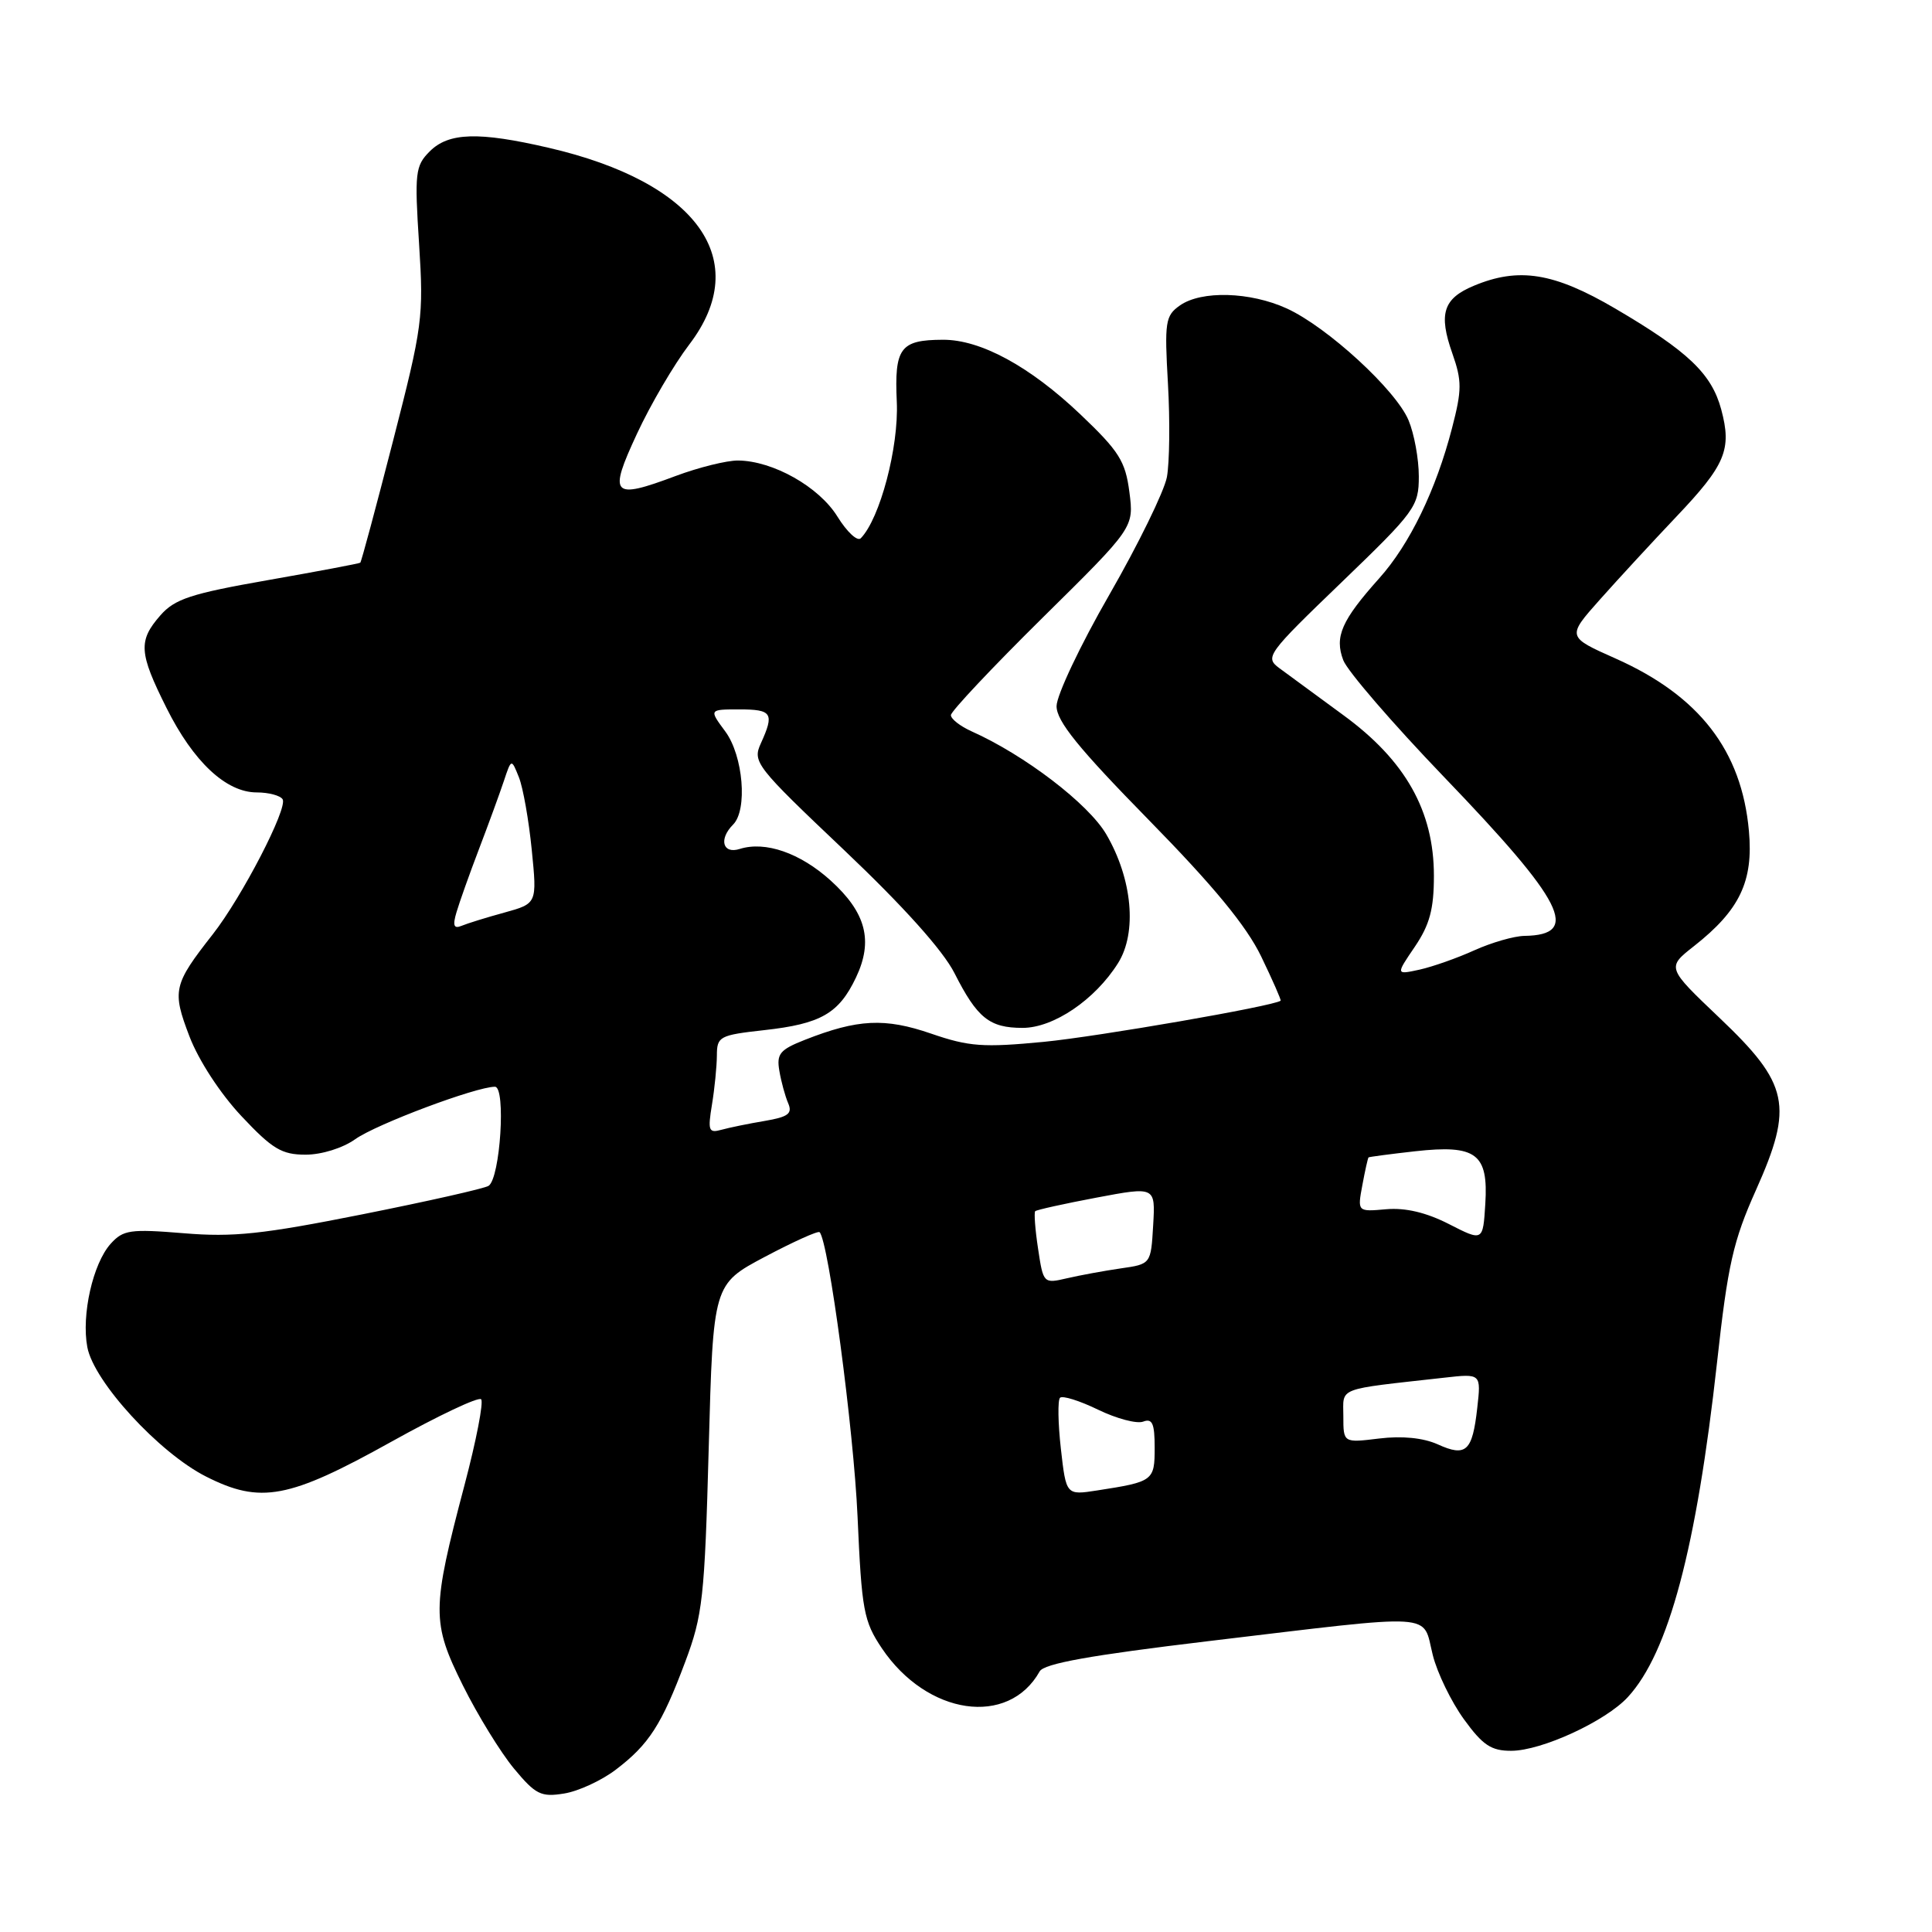 <?xml version="1.0" encoding="UTF-8" standalone="no"?>
<!DOCTYPE svg PUBLIC "-//W3C//DTD SVG 1.1//EN" "http://www.w3.org/Graphics/SVG/1.1/DTD/svg11.dtd" >
<svg xmlns="http://www.w3.org/2000/svg" xmlns:xlink="http://www.w3.org/1999/xlink" version="1.1" viewBox="0 0 256 256">
 <g >
 <path fill="currentColor"
d=" M 81.61 234.48 C 85.99 231.15 87.68 228.52 90.79 220.22 C 93.11 214.04 93.37 211.75 93.91 191.84 C 94.50 170.17 94.50 170.17 101.36 166.53 C 105.14 164.53 108.40 163.06 108.60 163.27 C 109.79 164.45 113.12 189.44 113.63 200.95 C 114.18 213.41 114.44 214.81 116.86 218.42 C 122.84 227.29 133.62 228.87 137.76 221.47 C 138.34 220.43 144.49 219.33 160.03 217.47 C 190.93 213.79 188.42 213.63 189.85 219.30 C 190.44 221.67 192.30 225.49 193.97 227.80 C 196.47 231.25 197.59 232.00 200.26 231.99 C 204.28 231.98 212.76 228.07 215.70 224.87 C 221.11 218.99 224.79 205.15 227.52 180.50 C 228.94 167.58 229.66 164.42 232.67 157.70 C 237.68 146.50 237.07 143.64 227.83 134.86 C 220.84 128.21 220.84 128.21 224.47 125.36 C 230.53 120.59 232.35 116.77 231.74 110.10 C 230.78 99.45 225.16 92.19 214.06 87.25 C 207.61 84.38 207.61 84.38 212.00 79.44 C 214.42 76.72 218.96 71.80 222.09 68.50 C 228.65 61.60 229.50 59.57 228.07 54.25 C 226.79 49.51 223.67 46.54 214.02 40.88 C 205.90 36.12 201.25 35.37 195.28 37.87 C 191.23 39.56 190.59 41.58 192.44 46.82 C 193.72 50.47 193.72 51.65 192.40 56.73 C 190.28 64.92 186.79 72.12 182.76 76.62 C 177.76 82.21 176.81 84.37 177.99 87.48 C 178.54 88.92 184.53 95.86 191.30 102.91 C 207.30 119.56 209.49 123.89 202.00 124.01 C 200.62 124.03 197.65 124.89 195.38 125.91 C 193.12 126.94 189.85 128.09 188.11 128.48 C 184.94 129.17 184.94 129.17 187.47 125.45 C 189.44 122.54 190.00 120.47 190.00 116.04 C 190.00 107.46 186.22 100.76 178.00 94.76 C 174.43 92.15 170.60 89.34 169.50 88.52 C 167.58 87.09 167.91 86.64 177.75 77.17 C 187.54 67.74 188.00 67.11 188.00 63.12 C 188.00 60.82 187.39 57.48 186.64 55.69 C 184.97 51.68 175.88 43.33 170.50 40.87 C 165.65 38.66 159.20 38.47 156.35 40.47 C 154.41 41.83 154.29 42.63 154.76 50.86 C 155.04 55.76 154.97 61.33 154.62 63.22 C 154.26 65.11 150.83 72.13 146.99 78.81 C 143.14 85.50 140.00 92.14 140.00 93.57 C 140.00 95.56 142.89 99.13 152.17 108.60 C 160.80 117.40 165.15 122.68 167.11 126.73 C 168.63 129.88 169.79 132.52 169.69 132.60 C 168.74 133.32 145.50 137.35 138.31 138.05 C 130.28 138.82 128.41 138.69 123.38 136.96 C 117.25 134.85 113.66 135.03 106.66 137.78 C 103.33 139.09 102.88 139.64 103.27 141.90 C 103.51 143.33 104.04 145.26 104.44 146.19 C 105.03 147.56 104.44 148.00 101.33 148.53 C 99.23 148.88 96.65 149.41 95.60 149.70 C 93.90 150.17 93.77 149.83 94.34 146.36 C 94.69 144.24 94.98 141.31 94.99 139.85 C 95.00 137.34 95.33 137.16 101.25 136.50 C 108.77 135.67 111.15 134.30 113.42 129.53 C 115.74 124.65 114.76 120.92 110.05 116.66 C 106.02 113.02 101.40 111.42 98.02 112.49 C 95.76 113.21 95.21 111.19 97.14 109.26 C 99.08 107.32 98.48 100.14 96.11 96.93 C 93.94 94.00 93.94 94.00 97.97 94.00 C 102.31 94.00 102.63 94.51 100.82 98.49 C 99.69 100.97 100.12 101.52 111.87 112.66 C 119.71 120.10 124.95 125.94 126.47 128.94 C 129.49 134.90 131.10 136.20 135.50 136.20 C 139.60 136.20 145.09 132.48 148.14 127.63 C 150.70 123.57 150.05 116.47 146.58 110.54 C 144.21 106.50 135.79 100.06 128.75 96.91 C 127.24 96.23 126.00 95.27 126.00 94.76 C 126.00 94.26 131.46 88.46 138.13 81.87 C 150.26 69.90 150.26 69.90 149.65 65.20 C 149.12 61.10 148.28 59.78 143.16 54.91 C 136.46 48.54 129.93 44.99 124.93 45.02 C 119.28 45.04 118.50 46.09 118.83 53.27 C 119.10 59.26 116.60 68.71 114.06 71.32 C 113.61 71.78 112.23 70.49 110.97 68.46 C 108.53 64.50 102.42 61.06 97.79 61.02 C 96.30 61.01 92.58 61.93 89.53 63.07 C 81.08 66.24 80.58 65.69 84.40 57.48 C 86.19 53.62 89.31 48.30 91.33 45.65 C 99.84 34.50 92.44 24.15 72.69 19.58 C 63.42 17.43 59.45 17.55 56.94 20.06 C 55.03 21.97 54.92 22.88 55.53 32.31 C 56.15 42.04 55.99 43.21 52.08 58.42 C 49.83 67.18 47.88 74.44 47.74 74.56 C 47.61 74.67 42.10 75.71 35.50 76.87 C 25.30 78.66 23.16 79.36 21.25 81.54 C 18.30 84.91 18.40 86.49 22.06 93.80 C 25.62 100.94 29.96 105.00 34.02 105.00 C 35.59 105.00 37.14 105.41 37.45 105.91 C 38.16 107.07 32.06 118.86 28.20 123.79 C 22.96 130.47 22.78 131.25 25.10 137.32 C 26.32 140.51 29.19 144.91 31.99 147.89 C 36.08 152.25 37.33 153.00 40.49 153.00 C 42.62 153.00 45.41 152.13 47.07 150.95 C 49.86 148.96 63.08 144.00 65.58 144.00 C 67.06 144.00 66.29 156.12 64.74 157.13 C 64.21 157.48 56.67 159.18 47.99 160.91 C 34.80 163.54 30.90 163.96 24.35 163.41 C 17.25 162.83 16.33 162.96 14.66 164.81 C 12.31 167.43 10.77 174.24 11.57 178.50 C 12.42 183.07 21.07 192.50 27.30 195.65 C 34.53 199.31 38.26 198.61 51.87 191.03 C 58.05 187.59 63.39 185.06 63.75 185.41 C 64.10 185.77 63.11 190.88 61.55 196.78 C 57.19 213.29 57.18 214.96 61.34 223.34 C 63.30 227.28 66.35 232.23 68.11 234.35 C 70.97 237.79 71.69 238.15 74.75 237.65 C 76.64 237.35 79.73 235.92 81.61 234.48 Z  M 140.57 191.96 C 140.19 188.57 140.14 185.53 140.46 185.21 C 140.78 184.89 143.05 185.60 145.50 186.79 C 147.95 187.98 150.64 188.69 151.48 188.37 C 152.69 187.91 153.00 188.62 153.00 191.83 C 153.00 196.21 152.82 196.34 145.39 197.49 C 141.27 198.13 141.27 198.13 140.57 191.96 Z  M 190.50 191.38 C 188.58 190.52 185.78 190.24 182.75 190.61 C 178.00 191.19 178.00 191.19 178.00 187.66 C 178.00 183.75 176.91 184.17 191.38 182.55 C 196.26 182.00 196.26 182.00 195.74 186.59 C 195.10 192.32 194.26 193.09 190.50 191.38 Z  M 137.55 165.46 C 137.16 162.91 137.00 160.67 137.17 160.49 C 137.35 160.31 141.01 159.50 145.30 158.69 C 153.10 157.22 153.10 157.22 152.80 162.36 C 152.50 167.50 152.50 167.50 148.50 168.07 C 146.30 168.39 143.09 168.98 141.37 169.38 C 138.27 170.10 138.24 170.06 137.55 165.46 Z  M 192.00 162.20 C 188.99 160.66 186.23 160.01 183.68 160.23 C 179.86 160.57 179.86 160.57 180.52 157.03 C 180.88 155.09 181.25 153.44 181.34 153.36 C 181.43 153.29 184.20 152.92 187.50 152.55 C 195.61 151.65 197.23 152.85 196.81 159.53 C 196.50 164.50 196.50 164.50 192.00 162.20 Z  M 60.49 120.87 C 60.87 119.57 62.21 115.80 63.47 112.50 C 64.73 109.20 66.21 105.15 66.76 103.50 C 67.76 100.50 67.76 100.50 68.76 103.00 C 69.31 104.38 70.07 108.70 70.46 112.61 C 71.17 119.72 71.17 119.72 66.84 120.92 C 64.45 121.57 61.89 122.37 61.15 122.68 C 60.13 123.10 59.96 122.64 60.49 120.87 Z "/>
</g>
</svg>